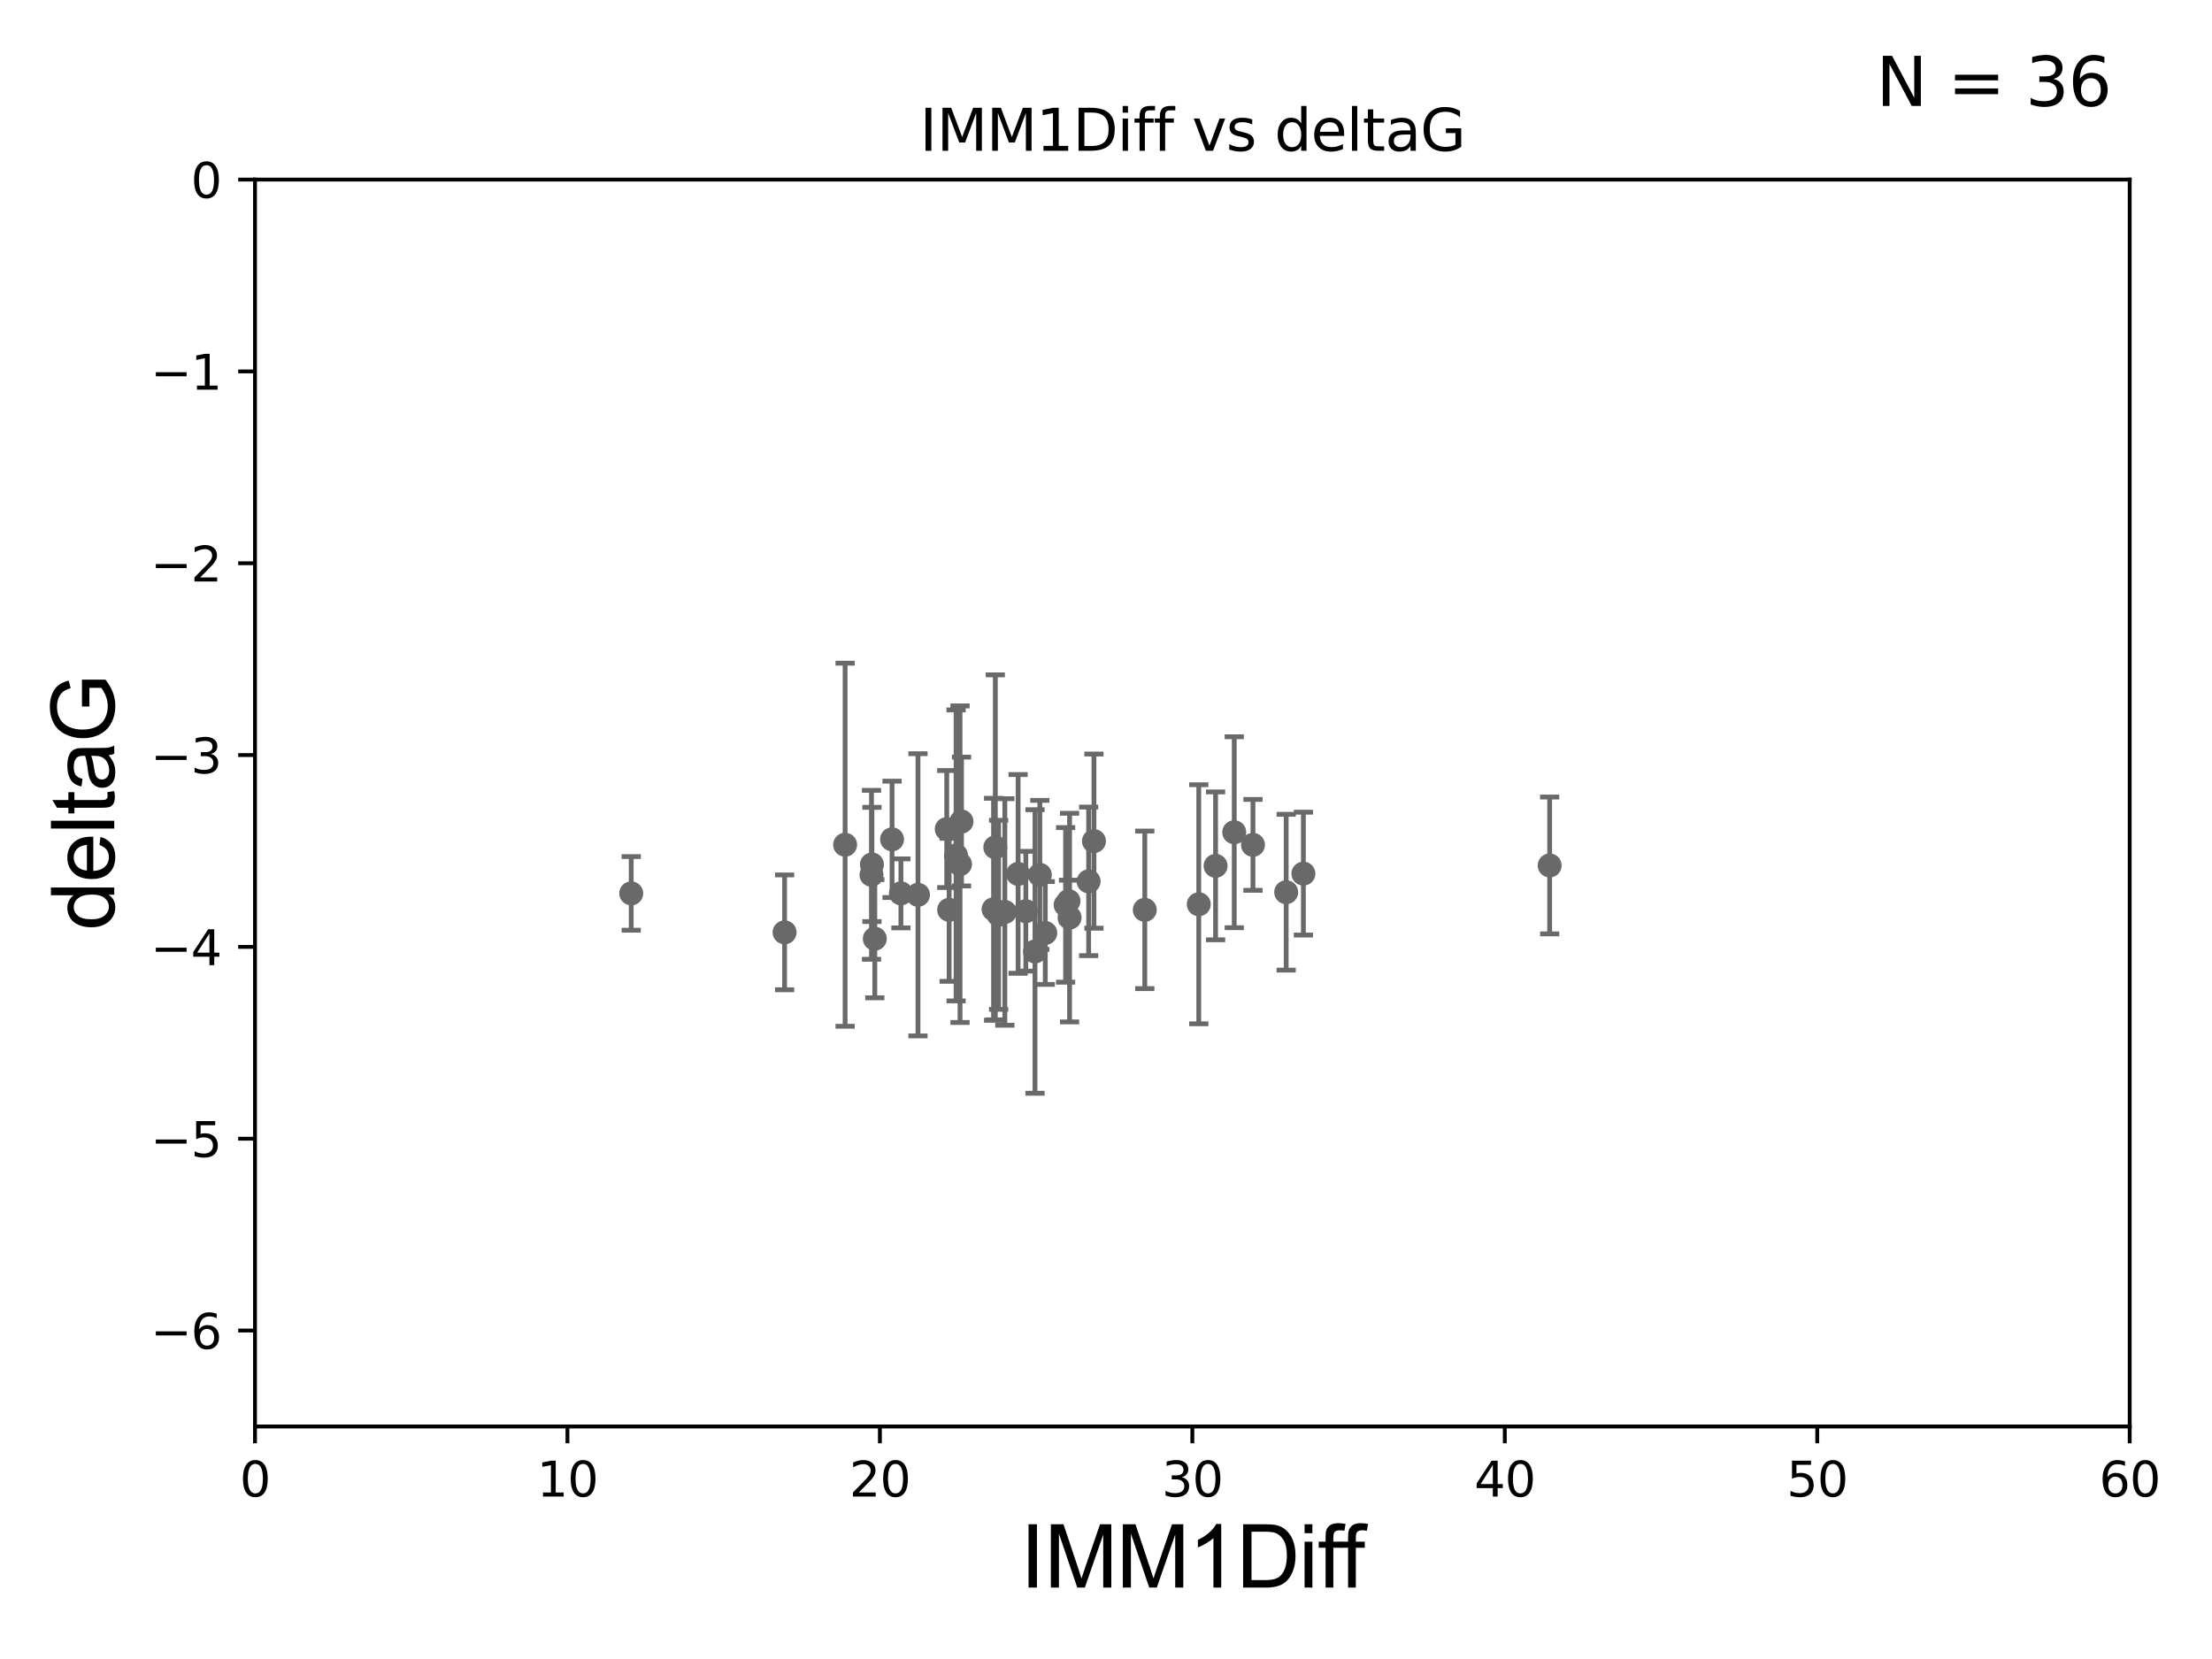 <?xml version="1.0" encoding="utf-8" standalone="no"?>
<!DOCTYPE svg PUBLIC "-//W3C//DTD SVG 1.1//EN"
  "http://www.w3.org/Graphics/SVG/1.1/DTD/svg11.dtd">
<svg xmlns:xlink="http://www.w3.org/1999/xlink" width="460.8pt" height="345.6pt" viewBox="0 0 460.8 345.6" xmlns="http://www.w3.org/2000/svg" version="1.1">
 <defs>
  <style type="text/css">*{stroke-linejoin: round; stroke-linecap: butt}</style>
 </defs>
 <g id="figure_1">
  <g id="patch_1">
   <path d="M 0 345.6 
L 460.8 345.6 
L 460.8 0 
L 0 0 
z
" style="fill: #ffffff"/>
  </g>
  <g id="axes_1">
   <g id="patch_2">
    <path d="M 53.12 297.16 
L 443.655 297.16 
L 443.655 37.411 
L 53.12 37.411 
z
" style="fill: #ffffff"/>
   </g>
   <g id="PathCollection_1">
    <defs>
     <path id="m32cfd01d88" d="M 0 1.118 
C 0.297 1.118 0.581 1 0.791 0.791 
C 1 0.581 1.118 0.297 1.118 0 
C 1.118 -0.297 1 -0.581 0.791 -0.791 
C 0.581 -1 0.297 -1.118 0 -1.118 
C -0.297 -1.118 -0.581 -1 -0.791 -0.791 
C -1 -0.581 -1.118 -0.297 -1.118 0 
C -1.118 0.297 -1 0.581 -0.791 0.791 
C -0.581 1 -0.297 1.118 0 1.118 
z
" style="stroke: #696969"/>
    </defs>
    <g clip-path="url(#p50ec541051)">
     <use xlink:href="#m32cfd01d88" x="208.032" y="190.574" style="fill: #696969; stroke: #696969"/>
     <use xlink:href="#m32cfd01d88" x="185.83" y="174.85" style="fill: #696969; stroke: #696969"/>
     <use xlink:href="#m32cfd01d88" x="182.237" y="195.547" style="fill: #696969; stroke: #696969"/>
     <use xlink:href="#m32cfd01d88" x="181.547" y="182.237" style="fill: #696969; stroke: #696969"/>
     <use xlink:href="#m32cfd01d88" x="206.978" y="189.419" style="fill: #696969; stroke: #696969"/>
     <use xlink:href="#m32cfd01d88" x="191.233" y="186.405" style="fill: #696969; stroke: #696969"/>
     <use xlink:href="#m32cfd01d88" x="226.784" y="183.603" style="fill: #696969; stroke: #696969"/>
     <use xlink:href="#m32cfd01d88" x="163.446" y="194.222" style="fill: #696969; stroke: #696969"/>
     <use xlink:href="#m32cfd01d88" x="199.167" y="178.199" style="fill: #696969; stroke: #696969"/>
     <use xlink:href="#m32cfd01d88" x="197.722" y="189.535" style="fill: #696969; stroke: #696969"/>
     <use xlink:href="#m32cfd01d88" x="215.609" y="198.212" style="fill: #696969; stroke: #696969"/>
     <use xlink:href="#m32cfd01d88" x="222.593" y="187.708" style="fill: #696969; stroke: #696969"/>
     <use xlink:href="#m32cfd01d88" x="216.617" y="182.252" style="fill: #696969; stroke: #696969"/>
     <use xlink:href="#m32cfd01d88" x="238.481" y="189.537" style="fill: #696969; stroke: #696969"/>
     <use xlink:href="#m32cfd01d88" x="257.116" y="173.374" style="fill: #696969; stroke: #696969"/>
     <use xlink:href="#m32cfd01d88" x="267.934" y="185.863" style="fill: #696969; stroke: #696969"/>
     <use xlink:href="#m32cfd01d88" x="249.728" y="188.373" style="fill: #696969; stroke: #696969"/>
     <use xlink:href="#m32cfd01d88" x="209.327" y="189.984" style="fill: #696969; stroke: #696969"/>
     <use xlink:href="#m32cfd01d88" x="187.679" y="186.106" style="fill: #696969; stroke: #696969"/>
     <use xlink:href="#m32cfd01d88" x="131.494" y="186.106" style="fill: #696969; stroke: #696969"/>
     <use xlink:href="#m32cfd01d88" x="213.695" y="189.822" style="fill: #696969; stroke: #696969"/>
     <use xlink:href="#m32cfd01d88" x="221.987" y="188.505" style="fill: #696969; stroke: #696969"/>
     <use xlink:href="#m32cfd01d88" x="261.015" y="175.999" style="fill: #696969; stroke: #696969"/>
     <use xlink:href="#m32cfd01d88" x="222.814" y="191.154" style="fill: #696969; stroke: #696969"/>
     <use xlink:href="#m32cfd01d88" x="197.227" y="172.707" style="fill: #696969; stroke: #696969"/>
     <use xlink:href="#m32cfd01d88" x="271.52" y="181.991" style="fill: #696969; stroke: #696969"/>
     <use xlink:href="#m32cfd01d88" x="181.645" y="180.083" style="fill: #696969; stroke: #696969"/>
     <use xlink:href="#m32cfd01d88" x="176.054" y="175.971" style="fill: #696969; stroke: #696969"/>
     <use xlink:href="#m32cfd01d88" x="253.23" y="180.376" style="fill: #696969; stroke: #696969"/>
     <use xlink:href="#m32cfd01d88" x="217.75" y="194.359" style="fill: #696969; stroke: #696969"/>
     <use xlink:href="#m32cfd01d88" x="200.3" y="171.14" style="fill: #696969; stroke: #696969"/>
     <use xlink:href="#m32cfd01d88" x="322.823" y="180.29" style="fill: #696969; stroke: #696969"/>
     <use xlink:href="#m32cfd01d88" x="227.891" y="175.22" style="fill: #696969; stroke: #696969"/>
     <use xlink:href="#m32cfd01d88" x="199.994" y="180.024" style="fill: #696969; stroke: #696969"/>
     <use xlink:href="#m32cfd01d88" x="212.087" y="182.053" style="fill: #696969; stroke: #696969"/>
     <use xlink:href="#m32cfd01d88" x="207.342" y="176.517" style="fill: #696969; stroke: #696969"/>
    </g>
   </g>
   <g id="matplotlib.axis_1">
    <g id="xtick_1">
     <g id="line2d_1">
      <defs>
       <path id="m30b2ff96f5" d="M 0 0 
L 0 3.5 
" style="stroke: #000000; stroke-width: 0.8"/>
      </defs>
      <g>
       <use xlink:href="#m30b2ff96f5" x="53.12" y="297.16" style="stroke: #000000; stroke-width: 0.8"/>
      </g>
     </g>
     <g id="text_1">
      <!-- 0 -->
      <g transform="translate(49.939 311.758)scale(0.1 -0.1)">
       <defs>
        <path id="DejaVuSans-30" d="M 2034 4250 
Q 1547 4250 1301 3770 
Q 1056 3291 1056 2328 
Q 1056 1369 1301 889 
Q 1547 409 2034 409 
Q 2525 409 2770 889 
Q 3016 1369 3016 2328 
Q 3016 3291 2770 3770 
Q 2525 4250 2034 4250 
z
M 2034 4750 
Q 2819 4750 3233 4129 
Q 3647 3509 3647 2328 
Q 3647 1150 3233 529 
Q 2819 -91 2034 -91 
Q 1250 -91 836 529 
Q 422 1150 422 2328 
Q 422 3509 836 4129 
Q 1250 4750 2034 4750 
z
" transform="scale(0.016)"/>
       </defs>
       <use xlink:href="#DejaVuSans-30"/>
      </g>
     </g>
    </g>
    <g id="xtick_2">
     <g id="line2d_2">
      <g>
       <use xlink:href="#m30b2ff96f5" x="118.209" y="297.16" style="stroke: #000000; stroke-width: 0.8"/>
      </g>
     </g>
     <g id="text_2">
      <!-- 10 -->
      <g transform="translate(111.847 311.758)scale(0.1 -0.1)">
       <defs>
        <path id="DejaVuSans-31" d="M 794 531 
L 1825 531 
L 1825 4091 
L 703 3866 
L 703 4441 
L 1819 4666 
L 2450 4666 
L 2450 531 
L 3481 531 
L 3481 0 
L 794 0 
L 794 531 
z
" transform="scale(0.016)"/>
       </defs>
       <use xlink:href="#DejaVuSans-31"/>
       <use xlink:href="#DejaVuSans-30" x="63.623"/>
      </g>
     </g>
    </g>
    <g id="xtick_3">
     <g id="line2d_3">
      <g>
       <use xlink:href="#m30b2ff96f5" x="183.298" y="297.16" style="stroke: #000000; stroke-width: 0.8"/>
      </g>
     </g>
     <g id="text_3">
      <!-- 20 -->
      <g transform="translate(176.936 311.758)scale(0.1 -0.1)">
       <defs>
        <path id="DejaVuSans-32" d="M 1228 531 
L 3431 531 
L 3431 0 
L 469 0 
L 469 531 
Q 828 903 1448 1529 
Q 2069 2156 2228 2338 
Q 2531 2678 2651 2914 
Q 2772 3150 2772 3378 
Q 2772 3750 2511 3984 
Q 2250 4219 1831 4219 
Q 1534 4219 1204 4116 
Q 875 4013 500 3803 
L 500 4441 
Q 881 4594 1212 4672 
Q 1544 4750 1819 4750 
Q 2544 4750 2975 4387 
Q 3406 4025 3406 3419 
Q 3406 3131 3298 2873 
Q 3191 2616 2906 2266 
Q 2828 2175 2409 1742 
Q 1991 1309 1228 531 
z
" transform="scale(0.016)"/>
       </defs>
       <use xlink:href="#DejaVuSans-32"/>
       <use xlink:href="#DejaVuSans-30" x="63.623"/>
      </g>
     </g>
    </g>
    <g id="xtick_4">
     <g id="line2d_4">
      <g>
       <use xlink:href="#m30b2ff96f5" x="248.387" y="297.16" style="stroke: #000000; stroke-width: 0.8"/>
      </g>
     </g>
     <g id="text_4">
      <!-- 30 -->
      <g transform="translate(242.025 311.758)scale(0.1 -0.1)">
       <defs>
        <path id="DejaVuSans-33" d="M 2597 2516 
Q 3050 2419 3304 2112 
Q 3559 1806 3559 1356 
Q 3559 666 3084 287 
Q 2609 -91 1734 -91 
Q 1441 -91 1130 -33 
Q 819 25 488 141 
L 488 750 
Q 750 597 1062 519 
Q 1375 441 1716 441 
Q 2309 441 2620 675 
Q 2931 909 2931 1356 
Q 2931 1769 2642 2001 
Q 2353 2234 1838 2234 
L 1294 2234 
L 1294 2753 
L 1863 2753 
Q 2328 2753 2575 2939 
Q 2822 3125 2822 3475 
Q 2822 3834 2567 4026 
Q 2313 4219 1838 4219 
Q 1578 4219 1281 4162 
Q 984 4106 628 3988 
L 628 4550 
Q 988 4650 1302 4700 
Q 1616 4750 1894 4750 
Q 2613 4750 3031 4423 
Q 3450 4097 3450 3541 
Q 3450 3153 3228 2886 
Q 3006 2619 2597 2516 
z
" transform="scale(0.016)"/>
       </defs>
       <use xlink:href="#DejaVuSans-33"/>
       <use xlink:href="#DejaVuSans-30" x="63.623"/>
      </g>
     </g>
    </g>
    <g id="xtick_5">
     <g id="line2d_5">
      <g>
       <use xlink:href="#m30b2ff96f5" x="313.477" y="297.16" style="stroke: #000000; stroke-width: 0.8"/>
      </g>
     </g>
     <g id="text_5">
      <!-- 40 -->
      <g transform="translate(307.114 311.758)scale(0.1 -0.1)">
       <defs>
        <path id="DejaVuSans-34" d="M 2419 4116 
L 825 1625 
L 2419 1625 
L 2419 4116 
z
M 2253 4666 
L 3047 4666 
L 3047 1625 
L 3713 1625 
L 3713 1100 
L 3047 1100 
L 3047 0 
L 2419 0 
L 2419 1100 
L 313 1100 
L 313 1709 
L 2253 4666 
z
" transform="scale(0.016)"/>
       </defs>
       <use xlink:href="#DejaVuSans-34"/>
       <use xlink:href="#DejaVuSans-30" x="63.623"/>
      </g>
     </g>
    </g>
    <g id="xtick_6">
     <g id="line2d_6">
      <g>
       <use xlink:href="#m30b2ff96f5" x="378.566" y="297.16" style="stroke: #000000; stroke-width: 0.8"/>
      </g>
     </g>
     <g id="text_6">
      <!-- 50 -->
      <g transform="translate(372.203 311.758)scale(0.1 -0.1)">
       <defs>
        <path id="DejaVuSans-35" d="M 691 4666 
L 3169 4666 
L 3169 4134 
L 1269 4134 
L 1269 2991 
Q 1406 3038 1543 3061 
Q 1681 3084 1819 3084 
Q 2600 3084 3056 2656 
Q 3513 2228 3513 1497 
Q 3513 744 3044 326 
Q 2575 -91 1722 -91 
Q 1428 -91 1123 -41 
Q 819 9 494 109 
L 494 744 
Q 775 591 1075 516 
Q 1375 441 1709 441 
Q 2250 441 2565 725 
Q 2881 1009 2881 1497 
Q 2881 1984 2565 2268 
Q 2250 2553 1709 2553 
Q 1456 2553 1204 2497 
Q 953 2441 691 2322 
L 691 4666 
z
" transform="scale(0.016)"/>
       </defs>
       <use xlink:href="#DejaVuSans-35"/>
       <use xlink:href="#DejaVuSans-30" x="63.623"/>
      </g>
     </g>
    </g>
    <g id="xtick_7">
     <g id="line2d_7">
      <g>
       <use xlink:href="#m30b2ff96f5" x="443.655" y="297.16" style="stroke: #000000; stroke-width: 0.8"/>
      </g>
     </g>
     <g id="text_7">
      <!-- 60 -->
      <g transform="translate(437.293 311.758)scale(0.1 -0.1)">
       <defs>
        <path id="DejaVuSans-36" d="M 2113 2584 
Q 1688 2584 1439 2293 
Q 1191 2003 1191 1497 
Q 1191 994 1439 701 
Q 1688 409 2113 409 
Q 2538 409 2786 701 
Q 3034 994 3034 1497 
Q 3034 2003 2786 2293 
Q 2538 2584 2113 2584 
z
M 3366 4563 
L 3366 3988 
Q 3128 4100 2886 4159 
Q 2644 4219 2406 4219 
Q 1781 4219 1451 3797 
Q 1122 3375 1075 2522 
Q 1259 2794 1537 2939 
Q 1816 3084 2150 3084 
Q 2853 3084 3261 2657 
Q 3669 2231 3669 1497 
Q 3669 778 3244 343 
Q 2819 -91 2113 -91 
Q 1303 -91 875 529 
Q 447 1150 447 2328 
Q 447 3434 972 4092 
Q 1497 4750 2381 4750 
Q 2619 4750 2861 4703 
Q 3103 4656 3366 4563 
z
" transform="scale(0.016)"/>
       </defs>
       <use xlink:href="#DejaVuSans-36"/>
       <use xlink:href="#DejaVuSans-30" x="63.623"/>
      </g>
     </g>
    </g>
    <g id="text_8">
     <!-- IMM1Diff -->
     <g transform="translate(212.546 330.722)scale(0.18 -0.18)">
      <defs>
       <path id="ArialMT-49" d="M 597 0 
L 597 4581 
L 1203 4581 
L 1203 0 
L 597 0 
z
" transform="scale(0.016)"/>
       <path id="ArialMT-4d" d="M 475 0 
L 475 4581 
L 1388 4581 
L 2472 1338 
Q 2622 884 2691 659 
Q 2769 909 2934 1394 
L 4031 4581 
L 4847 4581 
L 4847 0 
L 4263 0 
L 4263 3834 
L 2931 0 
L 2384 0 
L 1059 3900 
L 1059 0 
L 475 0 
z
" transform="scale(0.016)"/>
       <path id="ArialMT-31" d="M 2384 0 
L 1822 0 
L 1822 3584 
Q 1619 3391 1289 3197 
Q 959 3003 697 2906 
L 697 3450 
Q 1169 3672 1522 3987 
Q 1875 4303 2022 4600 
L 2384 4600 
L 2384 0 
z
" transform="scale(0.016)"/>
       <path id="ArialMT-44" d="M 494 0 
L 494 4581 
L 2072 4581 
Q 2606 4581 2888 4516 
Q 3281 4425 3559 4188 
Q 3922 3881 4101 3404 
Q 4281 2928 4281 2316 
Q 4281 1794 4159 1391 
Q 4038 988 3847 723 
Q 3656 459 3429 307 
Q 3203 156 2883 78 
Q 2563 0 2147 0 
L 494 0 
z
M 1100 541 
L 2078 541 
Q 2531 541 2789 625 
Q 3047 709 3200 863 
Q 3416 1078 3536 1442 
Q 3656 1806 3656 2325 
Q 3656 3044 3420 3430 
Q 3184 3816 2847 3947 
Q 2603 4041 2063 4041 
L 1100 4041 
L 1100 541 
z
" transform="scale(0.016)"/>
       <path id="ArialMT-69" d="M 425 3934 
L 425 4581 
L 988 4581 
L 988 3934 
L 425 3934 
z
M 425 0 
L 425 3319 
L 988 3319 
L 988 0 
L 425 0 
z
" transform="scale(0.016)"/>
       <path id="ArialMT-66" d="M 556 0 
L 556 2881 
L 59 2881 
L 59 3319 
L 556 3319 
L 556 3672 
Q 556 4006 616 4169 
Q 697 4388 901 4523 
Q 1106 4659 1475 4659 
Q 1713 4659 2000 4603 
L 1916 4113 
Q 1741 4144 1584 4144 
Q 1328 4144 1222 4034 
Q 1116 3925 1116 3625 
L 1116 3319 
L 1763 3319 
L 1763 2881 
L 1116 2881 
L 1116 0 
L 556 0 
z
" transform="scale(0.016)"/>
      </defs>
      <use xlink:href="#ArialMT-49"/>
      <use xlink:href="#ArialMT-4d" x="27.783"/>
      <use xlink:href="#ArialMT-4d" x="111.084"/>
      <use xlink:href="#ArialMT-31" x="194.385"/>
      <use xlink:href="#ArialMT-44" x="250"/>
      <use xlink:href="#ArialMT-69" x="322.217"/>
      <use xlink:href="#ArialMT-66" x="344.434"/>
      <use xlink:href="#ArialMT-66" x="370.467"/>
     </g>
    </g>
   </g>
   <g id="matplotlib.axis_2">
    <g id="ytick_1">
     <g id="line2d_8">
      <defs>
       <path id="m559e157838" d="M 0 0 
L -3.5 0 
" style="stroke: #000000; stroke-width: 0.8"/>
      </defs>
      <g>
       <use xlink:href="#m559e157838" x="53.12" y="277.179" style="stroke: #000000; stroke-width: 0.8"/>
      </g>
     </g>
     <g id="text_9">
      <!-- −6 -->
      <g transform="translate(31.378 280.979)scale(0.1 -0.1)">
       <defs>
        <path id="DejaVuSans-2212" d="M 678 2272 
L 4684 2272 
L 4684 1741 
L 678 1741 
L 678 2272 
z
" transform="scale(0.016)"/>
       </defs>
       <use xlink:href="#DejaVuSans-2212"/>
       <use xlink:href="#DejaVuSans-36" x="83.789"/>
      </g>
     </g>
    </g>
    <g id="ytick_2">
     <g id="line2d_9">
      <g>
       <use xlink:href="#m559e157838" x="53.12" y="237.218" style="stroke: #000000; stroke-width: 0.8"/>
      </g>
     </g>
     <g id="text_10">
      <!-- −5 -->
      <g transform="translate(31.378 241.017)scale(0.1 -0.1)">
       <use xlink:href="#DejaVuSans-2212"/>
       <use xlink:href="#DejaVuSans-35" x="83.789"/>
      </g>
     </g>
    </g>
    <g id="ytick_3">
     <g id="line2d_10">
      <g>
       <use xlink:href="#m559e157838" x="53.12" y="197.257" style="stroke: #000000; stroke-width: 0.8"/>
      </g>
     </g>
     <g id="text_11">
      <!-- −4 -->
      <g transform="translate(31.378 201.056)scale(0.1 -0.1)">
       <use xlink:href="#DejaVuSans-2212"/>
       <use xlink:href="#DejaVuSans-34" x="83.789"/>
      </g>
     </g>
    </g>
    <g id="ytick_4">
     <g id="line2d_11">
      <g>
       <use xlink:href="#m559e157838" x="53.12" y="157.295" style="stroke: #000000; stroke-width: 0.8"/>
      </g>
     </g>
     <g id="text_12">
      <!-- −3 -->
      <g transform="translate(31.378 161.094)scale(0.1 -0.1)">
       <use xlink:href="#DejaVuSans-2212"/>
       <use xlink:href="#DejaVuSans-33" x="83.789"/>
      </g>
     </g>
    </g>
    <g id="ytick_5">
     <g id="line2d_12">
      <g>
       <use xlink:href="#m559e157838" x="53.12" y="117.334" style="stroke: #000000; stroke-width: 0.8"/>
      </g>
     </g>
     <g id="text_13">
      <!-- −2 -->
      <g transform="translate(31.378 121.133)scale(0.1 -0.1)">
       <use xlink:href="#DejaVuSans-2212"/>
       <use xlink:href="#DejaVuSans-32" x="83.789"/>
      </g>
     </g>
    </g>
    <g id="ytick_6">
     <g id="line2d_13">
      <g>
       <use xlink:href="#m559e157838" x="53.12" y="77.373" style="stroke: #000000; stroke-width: 0.8"/>
      </g>
     </g>
     <g id="text_14">
      <!-- −1 -->
      <g transform="translate(31.378 81.172)scale(0.1 -0.1)">
       <use xlink:href="#DejaVuSans-2212"/>
       <use xlink:href="#DejaVuSans-31" x="83.789"/>
      </g>
     </g>
    </g>
    <g id="ytick_7">
     <g id="line2d_14">
      <g>
       <use xlink:href="#m559e157838" x="53.12" y="37.411" style="stroke: #000000; stroke-width: 0.8"/>
      </g>
     </g>
     <g id="text_15">
      <!-- 0 -->
      <g transform="translate(39.758 41.21)scale(0.1 -0.1)">
       <use xlink:href="#DejaVuSans-30"/>
      </g>
     </g>
    </g>
    <g id="text_16">
     <!-- deltaG -->
     <g transform="translate(23.8 193.8)rotate(-90)scale(0.18 -0.18)">
      <defs>
       <path id="ArialMT-64" d="M 2575 0 
L 2575 419 
Q 2259 -75 1647 -75 
Q 1250 -75 917 144 
Q 584 363 401 755 
Q 219 1147 219 1656 
Q 219 2153 384 2558 
Q 550 2963 881 3178 
Q 1213 3394 1622 3394 
Q 1922 3394 2156 3267 
Q 2391 3141 2538 2938 
L 2538 4581 
L 3097 4581 
L 3097 0 
L 2575 0 
z
M 797 1656 
Q 797 1019 1065 703 
Q 1334 388 1700 388 
Q 2069 388 2326 689 
Q 2584 991 2584 1609 
Q 2584 2291 2321 2609 
Q 2059 2928 1675 2928 
Q 1300 2928 1048 2622 
Q 797 2316 797 1656 
z
" transform="scale(0.016)"/>
       <path id="ArialMT-65" d="M 2694 1069 
L 3275 997 
Q 3138 488 2766 206 
Q 2394 -75 1816 -75 
Q 1088 -75 661 373 
Q 234 822 234 1631 
Q 234 2469 665 2931 
Q 1097 3394 1784 3394 
Q 2450 3394 2872 2941 
Q 3294 2488 3294 1666 
Q 3294 1616 3291 1516 
L 816 1516 
Q 847 969 1125 678 
Q 1403 388 1819 388 
Q 2128 388 2347 550 
Q 2566 713 2694 1069 
z
M 847 1978 
L 2700 1978 
Q 2663 2397 2488 2606 
Q 2219 2931 1791 2931 
Q 1403 2931 1139 2672 
Q 875 2413 847 1978 
z
" transform="scale(0.016)"/>
       <path id="ArialMT-6c" d="M 409 0 
L 409 4581 
L 972 4581 
L 972 0 
L 409 0 
z
" transform="scale(0.016)"/>
       <path id="ArialMT-74" d="M 1650 503 
L 1731 6 
Q 1494 -44 1306 -44 
Q 1000 -44 831 53 
Q 663 150 594 308 
Q 525 466 525 972 
L 525 2881 
L 113 2881 
L 113 3319 
L 525 3319 
L 525 4141 
L 1084 4478 
L 1084 3319 
L 1650 3319 
L 1650 2881 
L 1084 2881 
L 1084 941 
Q 1084 700 1114 631 
Q 1144 563 1211 522 
Q 1278 481 1403 481 
Q 1497 481 1650 503 
z
" transform="scale(0.016)"/>
       <path id="ArialMT-61" d="M 2588 409 
Q 2275 144 1986 34 
Q 1697 -75 1366 -75 
Q 819 -75 525 192 
Q 231 459 231 875 
Q 231 1119 342 1320 
Q 453 1522 633 1644 
Q 813 1766 1038 1828 
Q 1203 1872 1538 1913 
Q 2219 1994 2541 2106 
Q 2544 2222 2544 2253 
Q 2544 2597 2384 2738 
Q 2169 2928 1744 2928 
Q 1347 2928 1158 2789 
Q 969 2650 878 2297 
L 328 2372 
Q 403 2725 575 2942 
Q 747 3159 1072 3276 
Q 1397 3394 1825 3394 
Q 2250 3394 2515 3294 
Q 2781 3194 2906 3042 
Q 3031 2891 3081 2659 
Q 3109 2516 3109 2141 
L 3109 1391 
Q 3109 606 3145 398 
Q 3181 191 3288 0 
L 2700 0 
Q 2613 175 2588 409 
z
M 2541 1666 
Q 2234 1541 1622 1453 
Q 1275 1403 1131 1340 
Q 988 1278 909 1158 
Q 831 1038 831 891 
Q 831 666 1001 516 
Q 1172 366 1500 366 
Q 1825 366 2078 508 
Q 2331 650 2450 897 
Q 2541 1088 2541 1459 
L 2541 1666 
z
" transform="scale(0.016)"/>
       <path id="ArialMT-47" d="M 2638 1797 
L 2638 2334 
L 4578 2338 
L 4578 638 
Q 4131 281 3656 101 
Q 3181 -78 2681 -78 
Q 2006 -78 1454 211 
Q 903 500 622 1047 
Q 341 1594 341 2269 
Q 341 2938 620 3517 
Q 900 4097 1425 4378 
Q 1950 4659 2634 4659 
Q 3131 4659 3532 4498 
Q 3934 4338 4162 4050 
Q 4391 3763 4509 3300 
L 3963 3150 
Q 3859 3500 3706 3700 
Q 3553 3900 3268 4020 
Q 2984 4141 2638 4141 
Q 2222 4141 1919 4014 
Q 1616 3888 1430 3681 
Q 1244 3475 1141 3228 
Q 966 2803 966 2306 
Q 966 1694 1177 1281 
Q 1388 869 1791 669 
Q 2194 469 2647 469 
Q 3041 469 3416 620 
Q 3791 772 3984 944 
L 3984 1797 
L 2638 1797 
z
" transform="scale(0.016)"/>
      </defs>
      <use xlink:href="#ArialMT-64"/>
      <use xlink:href="#ArialMT-65" x="55.615"/>
      <use xlink:href="#ArialMT-6c" x="111.23"/>
      <use xlink:href="#ArialMT-74" x="133.447"/>
      <use xlink:href="#ArialMT-61" x="161.23"/>
      <use xlink:href="#ArialMT-47" x="216.846"/>
     </g>
    </g>
   </g>
   <g id="LineCollection_1">
    <path d="M 208.032 210.264 
L 208.032 170.885 
" clip-path="url(#p50ec541051)" style="fill: none; stroke: #696969"/>
    <path d="M 185.83 186.971 
L 185.83 162.729 
" clip-path="url(#p50ec541051)" style="fill: none; stroke: #696969"/>
    <path d="M 182.237 207.865 
L 182.237 183.229 
" clip-path="url(#p50ec541051)" style="fill: none; stroke: #696969"/>
    <path d="M 181.547 199.83 
L 181.547 164.644 
" clip-path="url(#p50ec541051)" style="fill: none; stroke: #696969"/>
    <path d="M 206.978 212.542 
L 206.978 166.296 
" clip-path="url(#p50ec541051)" style="fill: none; stroke: #696969"/>
    <path d="M 191.233 215.799 
L 191.233 157.011 
" clip-path="url(#p50ec541051)" style="fill: none; stroke: #696969"/>
    <path d="M 226.784 199.079 
L 226.784 168.128 
" clip-path="url(#p50ec541051)" style="fill: none; stroke: #696969"/>
    <path d="M 163.446 206.185 
L 163.446 182.259 
" clip-path="url(#p50ec541051)" style="fill: none; stroke: #696969"/>
    <path d="M 199.167 208.509 
L 199.167 147.888 
" clip-path="url(#p50ec541051)" style="fill: none; stroke: #696969"/>
    <path d="M 197.722 204.427 
L 197.722 174.643 
" clip-path="url(#p50ec541051)" style="fill: none; stroke: #696969"/>
    <path d="M 215.609 227.747 
L 215.609 168.678 
" clip-path="url(#p50ec541051)" style="fill: none; stroke: #696969"/>
    <path d="M 222.593 192.054 
L 222.593 183.361 
" clip-path="url(#p50ec541051)" style="fill: none; stroke: #696969"/>
    <path d="M 216.617 197.771 
L 216.617 166.733 
" clip-path="url(#p50ec541051)" style="fill: none; stroke: #696969"/>
    <path d="M 238.481 205.949 
L 238.481 173.124 
" clip-path="url(#p50ec541051)" style="fill: none; stroke: #696969"/>
    <path d="M 257.116 193.262 
L 257.116 153.485 
" clip-path="url(#p50ec541051)" style="fill: none; stroke: #696969"/>
    <path d="M 267.934 202.091 
L 267.934 169.634 
" clip-path="url(#p50ec541051)" style="fill: none; stroke: #696969"/>
    <path d="M 249.728 213.274 
L 249.728 163.471 
" clip-path="url(#p50ec541051)" style="fill: none; stroke: #696969"/>
    <path d="M 209.327 213.579 
L 209.327 166.389 
" clip-path="url(#p50ec541051)" style="fill: none; stroke: #696969"/>
    <path d="M 187.679 193.294 
L 187.679 178.917 
" clip-path="url(#p50ec541051)" style="fill: none; stroke: #696969"/>
    <path d="M 131.494 193.772 
L 131.494 178.44 
" clip-path="url(#p50ec541051)" style="fill: none; stroke: #696969"/>
    <path d="M 213.695 202.298 
L 213.695 177.345 
" clip-path="url(#p50ec541051)" style="fill: none; stroke: #696969"/>
    <path d="M 221.987 204.609 
L 221.987 172.4 
" clip-path="url(#p50ec541051)" style="fill: none; stroke: #696969"/>
    <path d="M 261.015 185.465 
L 261.015 166.533 
" clip-path="url(#p50ec541051)" style="fill: none; stroke: #696969"/>
    <path d="M 222.814 212.883 
L 222.814 169.424 
" clip-path="url(#p50ec541051)" style="fill: none; stroke: #696969"/>
    <path d="M 197.227 184.894 
L 197.227 160.52 
" clip-path="url(#p50ec541051)" style="fill: none; stroke: #696969"/>
    <path d="M 271.52 194.789 
L 271.52 169.193 
" clip-path="url(#p50ec541051)" style="fill: none; stroke: #696969"/>
    <path d="M 181.645 191.98 
L 181.645 168.185 
" clip-path="url(#p50ec541051)" style="fill: none; stroke: #696969"/>
    <path d="M 176.054 213.79 
L 176.054 138.152 
" clip-path="url(#p50ec541051)" style="fill: none; stroke: #696969"/>
    <path d="M 253.23 195.776 
L 253.23 164.976 
" clip-path="url(#p50ec541051)" style="fill: none; stroke: #696969"/>
    <path d="M 217.75 205.069 
L 217.75 183.649 
" clip-path="url(#p50ec541051)" style="fill: none; stroke: #696969"/>
    <path d="M 200.3 184.556 
L 200.3 157.723 
" clip-path="url(#p50ec541051)" style="fill: none; stroke: #696969"/>
    <path d="M 322.823 194.544 
L 322.823 166.036 
" clip-path="url(#p50ec541051)" style="fill: none; stroke: #696969"/>
    <path d="M 227.891 193.363 
L 227.891 157.077 
" clip-path="url(#p50ec541051)" style="fill: none; stroke: #696969"/>
    <path d="M 199.994 212.998 
L 199.994 147.05 
" clip-path="url(#p50ec541051)" style="fill: none; stroke: #696969"/>
    <path d="M 212.087 202.753 
L 212.087 161.353 
" clip-path="url(#p50ec541051)" style="fill: none; stroke: #696969"/>
    <path d="M 207.342 212.446 
L 207.342 140.589 
" clip-path="url(#p50ec541051)" style="fill: none; stroke: #696969"/>
   </g>
   <g id="line2d_15">
    <defs>
     <path id="mf2d051d090" d="M 2 0 
L -2 -0 
" style="stroke: #696969"/>
    </defs>
    <g clip-path="url(#p50ec541051)">
     <use xlink:href="#mf2d051d090" x="208.032" y="210.264" style="fill: #696969; stroke: #696969"/>
     <use xlink:href="#mf2d051d090" x="185.83" y="186.971" style="fill: #696969; stroke: #696969"/>
     <use xlink:href="#mf2d051d090" x="182.237" y="207.865" style="fill: #696969; stroke: #696969"/>
     <use xlink:href="#mf2d051d090" x="181.547" y="199.83" style="fill: #696969; stroke: #696969"/>
     <use xlink:href="#mf2d051d090" x="206.978" y="212.542" style="fill: #696969; stroke: #696969"/>
     <use xlink:href="#mf2d051d090" x="191.233" y="215.799" style="fill: #696969; stroke: #696969"/>
     <use xlink:href="#mf2d051d090" x="226.784" y="199.079" style="fill: #696969; stroke: #696969"/>
     <use xlink:href="#mf2d051d090" x="163.446" y="206.185" style="fill: #696969; stroke: #696969"/>
     <use xlink:href="#mf2d051d090" x="199.167" y="208.509" style="fill: #696969; stroke: #696969"/>
     <use xlink:href="#mf2d051d090" x="197.722" y="204.427" style="fill: #696969; stroke: #696969"/>
     <use xlink:href="#mf2d051d090" x="215.609" y="227.747" style="fill: #696969; stroke: #696969"/>
     <use xlink:href="#mf2d051d090" x="222.593" y="192.054" style="fill: #696969; stroke: #696969"/>
     <use xlink:href="#mf2d051d090" x="216.617" y="197.771" style="fill: #696969; stroke: #696969"/>
     <use xlink:href="#mf2d051d090" x="238.481" y="205.949" style="fill: #696969; stroke: #696969"/>
     <use xlink:href="#mf2d051d090" x="257.116" y="193.262" style="fill: #696969; stroke: #696969"/>
     <use xlink:href="#mf2d051d090" x="267.934" y="202.091" style="fill: #696969; stroke: #696969"/>
     <use xlink:href="#mf2d051d090" x="249.728" y="213.274" style="fill: #696969; stroke: #696969"/>
     <use xlink:href="#mf2d051d090" x="209.327" y="213.579" style="fill: #696969; stroke: #696969"/>
     <use xlink:href="#mf2d051d090" x="187.679" y="193.294" style="fill: #696969; stroke: #696969"/>
     <use xlink:href="#mf2d051d090" x="131.494" y="193.772" style="fill: #696969; stroke: #696969"/>
     <use xlink:href="#mf2d051d090" x="213.695" y="202.298" style="fill: #696969; stroke: #696969"/>
     <use xlink:href="#mf2d051d090" x="221.987" y="204.609" style="fill: #696969; stroke: #696969"/>
     <use xlink:href="#mf2d051d090" x="261.015" y="185.465" style="fill: #696969; stroke: #696969"/>
     <use xlink:href="#mf2d051d090" x="222.814" y="212.883" style="fill: #696969; stroke: #696969"/>
     <use xlink:href="#mf2d051d090" x="197.227" y="184.894" style="fill: #696969; stroke: #696969"/>
     <use xlink:href="#mf2d051d090" x="271.52" y="194.789" style="fill: #696969; stroke: #696969"/>
     <use xlink:href="#mf2d051d090" x="181.645" y="191.98" style="fill: #696969; stroke: #696969"/>
     <use xlink:href="#mf2d051d090" x="176.054" y="213.79" style="fill: #696969; stroke: #696969"/>
     <use xlink:href="#mf2d051d090" x="253.23" y="195.776" style="fill: #696969; stroke: #696969"/>
     <use xlink:href="#mf2d051d090" x="217.75" y="205.069" style="fill: #696969; stroke: #696969"/>
     <use xlink:href="#mf2d051d090" x="200.3" y="184.556" style="fill: #696969; stroke: #696969"/>
     <use xlink:href="#mf2d051d090" x="322.823" y="194.544" style="fill: #696969; stroke: #696969"/>
     <use xlink:href="#mf2d051d090" x="227.891" y="193.363" style="fill: #696969; stroke: #696969"/>
     <use xlink:href="#mf2d051d090" x="199.994" y="212.998" style="fill: #696969; stroke: #696969"/>
     <use xlink:href="#mf2d051d090" x="212.087" y="202.753" style="fill: #696969; stroke: #696969"/>
     <use xlink:href="#mf2d051d090" x="207.342" y="212.446" style="fill: #696969; stroke: #696969"/>
    </g>
   </g>
   <g id="line2d_16">
    <g clip-path="url(#p50ec541051)">
     <use xlink:href="#mf2d051d090" x="208.032" y="170.885" style="fill: #696969; stroke: #696969"/>
     <use xlink:href="#mf2d051d090" x="185.83" y="162.729" style="fill: #696969; stroke: #696969"/>
     <use xlink:href="#mf2d051d090" x="182.237" y="183.229" style="fill: #696969; stroke: #696969"/>
     <use xlink:href="#mf2d051d090" x="181.547" y="164.644" style="fill: #696969; stroke: #696969"/>
     <use xlink:href="#mf2d051d090" x="206.978" y="166.296" style="fill: #696969; stroke: #696969"/>
     <use xlink:href="#mf2d051d090" x="191.233" y="157.011" style="fill: #696969; stroke: #696969"/>
     <use xlink:href="#mf2d051d090" x="226.784" y="168.128" style="fill: #696969; stroke: #696969"/>
     <use xlink:href="#mf2d051d090" x="163.446" y="182.259" style="fill: #696969; stroke: #696969"/>
     <use xlink:href="#mf2d051d090" x="199.167" y="147.888" style="fill: #696969; stroke: #696969"/>
     <use xlink:href="#mf2d051d090" x="197.722" y="174.643" style="fill: #696969; stroke: #696969"/>
     <use xlink:href="#mf2d051d090" x="215.609" y="168.678" style="fill: #696969; stroke: #696969"/>
     <use xlink:href="#mf2d051d090" x="222.593" y="183.361" style="fill: #696969; stroke: #696969"/>
     <use xlink:href="#mf2d051d090" x="216.617" y="166.733" style="fill: #696969; stroke: #696969"/>
     <use xlink:href="#mf2d051d090" x="238.481" y="173.124" style="fill: #696969; stroke: #696969"/>
     <use xlink:href="#mf2d051d090" x="257.116" y="153.485" style="fill: #696969; stroke: #696969"/>
     <use xlink:href="#mf2d051d090" x="267.934" y="169.634" style="fill: #696969; stroke: #696969"/>
     <use xlink:href="#mf2d051d090" x="249.728" y="163.471" style="fill: #696969; stroke: #696969"/>
     <use xlink:href="#mf2d051d090" x="209.327" y="166.389" style="fill: #696969; stroke: #696969"/>
     <use xlink:href="#mf2d051d090" x="187.679" y="178.917" style="fill: #696969; stroke: #696969"/>
     <use xlink:href="#mf2d051d090" x="131.494" y="178.44" style="fill: #696969; stroke: #696969"/>
     <use xlink:href="#mf2d051d090" x="213.695" y="177.345" style="fill: #696969; stroke: #696969"/>
     <use xlink:href="#mf2d051d090" x="221.987" y="172.4" style="fill: #696969; stroke: #696969"/>
     <use xlink:href="#mf2d051d090" x="261.015" y="166.533" style="fill: #696969; stroke: #696969"/>
     <use xlink:href="#mf2d051d090" x="222.814" y="169.424" style="fill: #696969; stroke: #696969"/>
     <use xlink:href="#mf2d051d090" x="197.227" y="160.52" style="fill: #696969; stroke: #696969"/>
     <use xlink:href="#mf2d051d090" x="271.52" y="169.193" style="fill: #696969; stroke: #696969"/>
     <use xlink:href="#mf2d051d090" x="181.645" y="168.185" style="fill: #696969; stroke: #696969"/>
     <use xlink:href="#mf2d051d090" x="176.054" y="138.152" style="fill: #696969; stroke: #696969"/>
     <use xlink:href="#mf2d051d090" x="253.23" y="164.976" style="fill: #696969; stroke: #696969"/>
     <use xlink:href="#mf2d051d090" x="217.75" y="183.649" style="fill: #696969; stroke: #696969"/>
     <use xlink:href="#mf2d051d090" x="200.3" y="157.723" style="fill: #696969; stroke: #696969"/>
     <use xlink:href="#mf2d051d090" x="322.823" y="166.036" style="fill: #696969; stroke: #696969"/>
     <use xlink:href="#mf2d051d090" x="227.891" y="157.077" style="fill: #696969; stroke: #696969"/>
     <use xlink:href="#mf2d051d090" x="199.994" y="147.05" style="fill: #696969; stroke: #696969"/>
     <use xlink:href="#mf2d051d090" x="212.087" y="161.353" style="fill: #696969; stroke: #696969"/>
     <use xlink:href="#mf2d051d090" x="207.342" y="140.589" style="fill: #696969; stroke: #696969"/>
    </g>
   </g>
   <g id="line2d_17">
    <defs>
     <path id="me8e2446ea1" d="M 0 2 
C 0.53 2 1.039 1.789 1.414 1.414 
C 1.789 1.039 2 0.53 2 0 
C 2 -0.53 1.789 -1.039 1.414 -1.414 
C 1.039 -1.789 0.53 -2 0 -2 
C -0.53 -2 -1.039 -1.789 -1.414 -1.414 
C -1.789 -1.039 -2 -0.53 -2 0 
C -2 0.53 -1.789 1.039 -1.414 1.414 
C -1.039 1.789 -0.53 2 0 2 
z
" style="stroke: #696969"/>
    </defs>
    <g clip-path="url(#p50ec541051)">
     <use xlink:href="#me8e2446ea1" x="208.032" y="190.574" style="fill: #696969; stroke: #696969"/>
     <use xlink:href="#me8e2446ea1" x="185.83" y="174.85" style="fill: #696969; stroke: #696969"/>
     <use xlink:href="#me8e2446ea1" x="182.237" y="195.547" style="fill: #696969; stroke: #696969"/>
     <use xlink:href="#me8e2446ea1" x="181.547" y="182.237" style="fill: #696969; stroke: #696969"/>
     <use xlink:href="#me8e2446ea1" x="206.978" y="189.419" style="fill: #696969; stroke: #696969"/>
     <use xlink:href="#me8e2446ea1" x="191.233" y="186.405" style="fill: #696969; stroke: #696969"/>
     <use xlink:href="#me8e2446ea1" x="226.784" y="183.603" style="fill: #696969; stroke: #696969"/>
     <use xlink:href="#me8e2446ea1" x="163.446" y="194.222" style="fill: #696969; stroke: #696969"/>
     <use xlink:href="#me8e2446ea1" x="199.167" y="178.199" style="fill: #696969; stroke: #696969"/>
     <use xlink:href="#me8e2446ea1" x="197.722" y="189.535" style="fill: #696969; stroke: #696969"/>
     <use xlink:href="#me8e2446ea1" x="215.609" y="198.212" style="fill: #696969; stroke: #696969"/>
     <use xlink:href="#me8e2446ea1" x="222.593" y="187.708" style="fill: #696969; stroke: #696969"/>
     <use xlink:href="#me8e2446ea1" x="216.617" y="182.252" style="fill: #696969; stroke: #696969"/>
     <use xlink:href="#me8e2446ea1" x="238.481" y="189.537" style="fill: #696969; stroke: #696969"/>
     <use xlink:href="#me8e2446ea1" x="257.116" y="173.374" style="fill: #696969; stroke: #696969"/>
     <use xlink:href="#me8e2446ea1" x="267.934" y="185.863" style="fill: #696969; stroke: #696969"/>
     <use xlink:href="#me8e2446ea1" x="249.728" y="188.373" style="fill: #696969; stroke: #696969"/>
     <use xlink:href="#me8e2446ea1" x="209.327" y="189.984" style="fill: #696969; stroke: #696969"/>
     <use xlink:href="#me8e2446ea1" x="187.679" y="186.106" style="fill: #696969; stroke: #696969"/>
     <use xlink:href="#me8e2446ea1" x="131.494" y="186.106" style="fill: #696969; stroke: #696969"/>
     <use xlink:href="#me8e2446ea1" x="213.695" y="189.822" style="fill: #696969; stroke: #696969"/>
     <use xlink:href="#me8e2446ea1" x="221.987" y="188.505" style="fill: #696969; stroke: #696969"/>
     <use xlink:href="#me8e2446ea1" x="261.015" y="175.999" style="fill: #696969; stroke: #696969"/>
     <use xlink:href="#me8e2446ea1" x="222.814" y="191.154" style="fill: #696969; stroke: #696969"/>
     <use xlink:href="#me8e2446ea1" x="197.227" y="172.707" style="fill: #696969; stroke: #696969"/>
     <use xlink:href="#me8e2446ea1" x="271.52" y="181.991" style="fill: #696969; stroke: #696969"/>
     <use xlink:href="#me8e2446ea1" x="181.645" y="180.083" style="fill: #696969; stroke: #696969"/>
     <use xlink:href="#me8e2446ea1" x="176.054" y="175.971" style="fill: #696969; stroke: #696969"/>
     <use xlink:href="#me8e2446ea1" x="253.23" y="180.376" style="fill: #696969; stroke: #696969"/>
     <use xlink:href="#me8e2446ea1" x="217.75" y="194.359" style="fill: #696969; stroke: #696969"/>
     <use xlink:href="#me8e2446ea1" x="200.3" y="171.14" style="fill: #696969; stroke: #696969"/>
     <use xlink:href="#me8e2446ea1" x="322.823" y="180.29" style="fill: #696969; stroke: #696969"/>
     <use xlink:href="#me8e2446ea1" x="227.891" y="175.22" style="fill: #696969; stroke: #696969"/>
     <use xlink:href="#me8e2446ea1" x="199.994" y="180.024" style="fill: #696969; stroke: #696969"/>
     <use xlink:href="#me8e2446ea1" x="212.087" y="182.053" style="fill: #696969; stroke: #696969"/>
     <use xlink:href="#me8e2446ea1" x="207.342" y="176.517" style="fill: #696969; stroke: #696969"/>
    </g>
   </g>
   <g id="patch_3">
    <path d="M 53.12 297.16 
L 53.12 37.411 
" style="fill: none; stroke: #000000; stroke-width: 0.8; stroke-linejoin: miter; stroke-linecap: square"/>
   </g>
   <g id="patch_4">
    <path d="M 443.655 297.16 
L 443.655 37.411 
" style="fill: none; stroke: #000000; stroke-width: 0.8; stroke-linejoin: miter; stroke-linecap: square"/>
   </g>
   <g id="patch_5">
    <path d="M 53.12 297.16 
L 443.655 297.16 
" style="fill: none; stroke: #000000; stroke-width: 0.8; stroke-linejoin: miter; stroke-linecap: square"/>
   </g>
   <g id="patch_6">
    <path d="M 53.12 37.411 
L 443.655 37.411 
" style="fill: none; stroke: #000000; stroke-width: 0.8; stroke-linejoin: miter; stroke-linecap: square"/>
   </g>
   <g id="text_17">
    <!-- N = 36 -->
    <g transform="translate(390.831 22.074)scale(0.14 -0.14)">
     <defs>
      <path id="DejaVuSans-4e" d="M 628 4666 
L 1478 4666 
L 3547 763 
L 3547 4666 
L 4159 4666 
L 4159 0 
L 3309 0 
L 1241 3903 
L 1241 0 
L 628 0 
L 628 4666 
z
" transform="scale(0.016)"/>
      <path id="DejaVuSans-20" transform="scale(0.016)"/>
      <path id="DejaVuSans-3d" d="M 678 2906 
L 4684 2906 
L 4684 2381 
L 678 2381 
L 678 2906 
z
M 678 1631 
L 4684 1631 
L 4684 1100 
L 678 1100 
L 678 1631 
z
" transform="scale(0.016)"/>
     </defs>
     <use xlink:href="#DejaVuSans-4e"/>
     <use xlink:href="#DejaVuSans-20" x="74.805"/>
     <use xlink:href="#DejaVuSans-3d" x="106.592"/>
     <use xlink:href="#DejaVuSans-20" x="190.381"/>
     <use xlink:href="#DejaVuSans-33" x="222.168"/>
     <use xlink:href="#DejaVuSans-36" x="285.791"/>
    </g>
   </g>
   <g id="text_18">
    <!-- IMM1Diff vs deltaG -->
    <g transform="translate(191.598 31.411)scale(0.12 -0.12)">
     <defs>
      <path id="DejaVuSans-49" d="M 628 4666 
L 1259 4666 
L 1259 0 
L 628 0 
L 628 4666 
z
" transform="scale(0.016)"/>
      <path id="DejaVuSans-4d" d="M 628 4666 
L 1569 4666 
L 2759 1491 
L 3956 4666 
L 4897 4666 
L 4897 0 
L 4281 0 
L 4281 4097 
L 3078 897 
L 2444 897 
L 1241 4097 
L 1241 0 
L 628 0 
L 628 4666 
z
" transform="scale(0.016)"/>
      <path id="DejaVuSans-44" d="M 1259 4147 
L 1259 519 
L 2022 519 
Q 2988 519 3436 956 
Q 3884 1394 3884 2338 
Q 3884 3275 3436 3711 
Q 2988 4147 2022 4147 
L 1259 4147 
z
M 628 4666 
L 1925 4666 
Q 3281 4666 3915 4102 
Q 4550 3538 4550 2338 
Q 4550 1131 3912 565 
Q 3275 0 1925 0 
L 628 0 
L 628 4666 
z
" transform="scale(0.016)"/>
      <path id="DejaVuSans-69" d="M 603 3500 
L 1178 3500 
L 1178 0 
L 603 0 
L 603 3500 
z
M 603 4863 
L 1178 4863 
L 1178 4134 
L 603 4134 
L 603 4863 
z
" transform="scale(0.016)"/>
      <path id="DejaVuSans-66" d="M 2375 4863 
L 2375 4384 
L 1825 4384 
Q 1516 4384 1395 4259 
Q 1275 4134 1275 3809 
L 1275 3500 
L 2222 3500 
L 2222 3053 
L 1275 3053 
L 1275 0 
L 697 0 
L 697 3053 
L 147 3053 
L 147 3500 
L 697 3500 
L 697 3744 
Q 697 4328 969 4595 
Q 1241 4863 1831 4863 
L 2375 4863 
z
" transform="scale(0.016)"/>
      <path id="DejaVuSans-76" d="M 191 3500 
L 800 3500 
L 1894 563 
L 2988 3500 
L 3597 3500 
L 2284 0 
L 1503 0 
L 191 3500 
z
" transform="scale(0.016)"/>
      <path id="DejaVuSans-73" d="M 2834 3397 
L 2834 2853 
Q 2591 2978 2328 3040 
Q 2066 3103 1784 3103 
Q 1356 3103 1142 2972 
Q 928 2841 928 2578 
Q 928 2378 1081 2264 
Q 1234 2150 1697 2047 
L 1894 2003 
Q 2506 1872 2764 1633 
Q 3022 1394 3022 966 
Q 3022 478 2636 193 
Q 2250 -91 1575 -91 
Q 1294 -91 989 -36 
Q 684 19 347 128 
L 347 722 
Q 666 556 975 473 
Q 1284 391 1588 391 
Q 1994 391 2212 530 
Q 2431 669 2431 922 
Q 2431 1156 2273 1281 
Q 2116 1406 1581 1522 
L 1381 1569 
Q 847 1681 609 1914 
Q 372 2147 372 2553 
Q 372 3047 722 3315 
Q 1072 3584 1716 3584 
Q 2034 3584 2315 3537 
Q 2597 3491 2834 3397 
z
" transform="scale(0.016)"/>
      <path id="DejaVuSans-64" d="M 2906 2969 
L 2906 4863 
L 3481 4863 
L 3481 0 
L 2906 0 
L 2906 525 
Q 2725 213 2448 61 
Q 2172 -91 1784 -91 
Q 1150 -91 751 415 
Q 353 922 353 1747 
Q 353 2572 751 3078 
Q 1150 3584 1784 3584 
Q 2172 3584 2448 3432 
Q 2725 3281 2906 2969 
z
M 947 1747 
Q 947 1113 1208 752 
Q 1469 391 1925 391 
Q 2381 391 2643 752 
Q 2906 1113 2906 1747 
Q 2906 2381 2643 2742 
Q 2381 3103 1925 3103 
Q 1469 3103 1208 2742 
Q 947 2381 947 1747 
z
" transform="scale(0.016)"/>
      <path id="DejaVuSans-65" d="M 3597 1894 
L 3597 1613 
L 953 1613 
Q 991 1019 1311 708 
Q 1631 397 2203 397 
Q 2534 397 2845 478 
Q 3156 559 3463 722 
L 3463 178 
Q 3153 47 2828 -22 
Q 2503 -91 2169 -91 
Q 1331 -91 842 396 
Q 353 884 353 1716 
Q 353 2575 817 3079 
Q 1281 3584 2069 3584 
Q 2775 3584 3186 3129 
Q 3597 2675 3597 1894 
z
M 3022 2063 
Q 3016 2534 2758 2815 
Q 2500 3097 2075 3097 
Q 1594 3097 1305 2825 
Q 1016 2553 972 2059 
L 3022 2063 
z
" transform="scale(0.016)"/>
      <path id="DejaVuSans-6c" d="M 603 4863 
L 1178 4863 
L 1178 0 
L 603 0 
L 603 4863 
z
" transform="scale(0.016)"/>
      <path id="DejaVuSans-74" d="M 1172 4494 
L 1172 3500 
L 2356 3500 
L 2356 3053 
L 1172 3053 
L 1172 1153 
Q 1172 725 1289 603 
Q 1406 481 1766 481 
L 2356 481 
L 2356 0 
L 1766 0 
Q 1100 0 847 248 
Q 594 497 594 1153 
L 594 3053 
L 172 3053 
L 172 3500 
L 594 3500 
L 594 4494 
L 1172 4494 
z
" transform="scale(0.016)"/>
      <path id="DejaVuSans-61" d="M 2194 1759 
Q 1497 1759 1228 1600 
Q 959 1441 959 1056 
Q 959 750 1161 570 
Q 1363 391 1709 391 
Q 2188 391 2477 730 
Q 2766 1069 2766 1631 
L 2766 1759 
L 2194 1759 
z
M 3341 1997 
L 3341 0 
L 2766 0 
L 2766 531 
Q 2569 213 2275 61 
Q 1981 -91 1556 -91 
Q 1019 -91 701 211 
Q 384 513 384 1019 
Q 384 1609 779 1909 
Q 1175 2209 1959 2209 
L 2766 2209 
L 2766 2266 
Q 2766 2663 2505 2880 
Q 2244 3097 1772 3097 
Q 1472 3097 1187 3025 
Q 903 2953 641 2809 
L 641 3341 
Q 956 3463 1253 3523 
Q 1550 3584 1831 3584 
Q 2591 3584 2966 3190 
Q 3341 2797 3341 1997 
z
" transform="scale(0.016)"/>
      <path id="DejaVuSans-47" d="M 3809 666 
L 3809 1919 
L 2778 1919 
L 2778 2438 
L 4434 2438 
L 4434 434 
Q 4069 175 3628 42 
Q 3188 -91 2688 -91 
Q 1594 -91 976 548 
Q 359 1188 359 2328 
Q 359 3472 976 4111 
Q 1594 4750 2688 4750 
Q 3144 4750 3555 4637 
Q 3966 4525 4313 4306 
L 4313 3634 
Q 3963 3931 3569 4081 
Q 3175 4231 2741 4231 
Q 1884 4231 1454 3753 
Q 1025 3275 1025 2328 
Q 1025 1384 1454 906 
Q 1884 428 2741 428 
Q 3075 428 3337 486 
Q 3600 544 3809 666 
z
" transform="scale(0.016)"/>
     </defs>
     <use xlink:href="#DejaVuSans-49"/>
     <use xlink:href="#DejaVuSans-4d" x="29.492"/>
     <use xlink:href="#DejaVuSans-4d" x="115.771"/>
     <use xlink:href="#DejaVuSans-31" x="202.051"/>
     <use xlink:href="#DejaVuSans-44" x="265.674"/>
     <use xlink:href="#DejaVuSans-69" x="342.676"/>
     <use xlink:href="#DejaVuSans-66" x="370.459"/>
     <use xlink:href="#DejaVuSans-66" x="405.664"/>
     <use xlink:href="#DejaVuSans-20" x="440.869"/>
     <use xlink:href="#DejaVuSans-76" x="472.656"/>
     <use xlink:href="#DejaVuSans-73" x="531.836"/>
     <use xlink:href="#DejaVuSans-20" x="583.936"/>
     <use xlink:href="#DejaVuSans-64" x="615.723"/>
     <use xlink:href="#DejaVuSans-65" x="679.199"/>
     <use xlink:href="#DejaVuSans-6c" x="740.723"/>
     <use xlink:href="#DejaVuSans-74" x="768.506"/>
     <use xlink:href="#DejaVuSans-61" x="807.715"/>
     <use xlink:href="#DejaVuSans-47" x="868.994"/>
    </g>
   </g>
  </g>
 </g>
 <defs>
  <clipPath id="p50ec541051">
   <rect x="53.12" y="37.411" width="390.535" height="259.749"/>
  </clipPath>
 </defs>
</svg>

